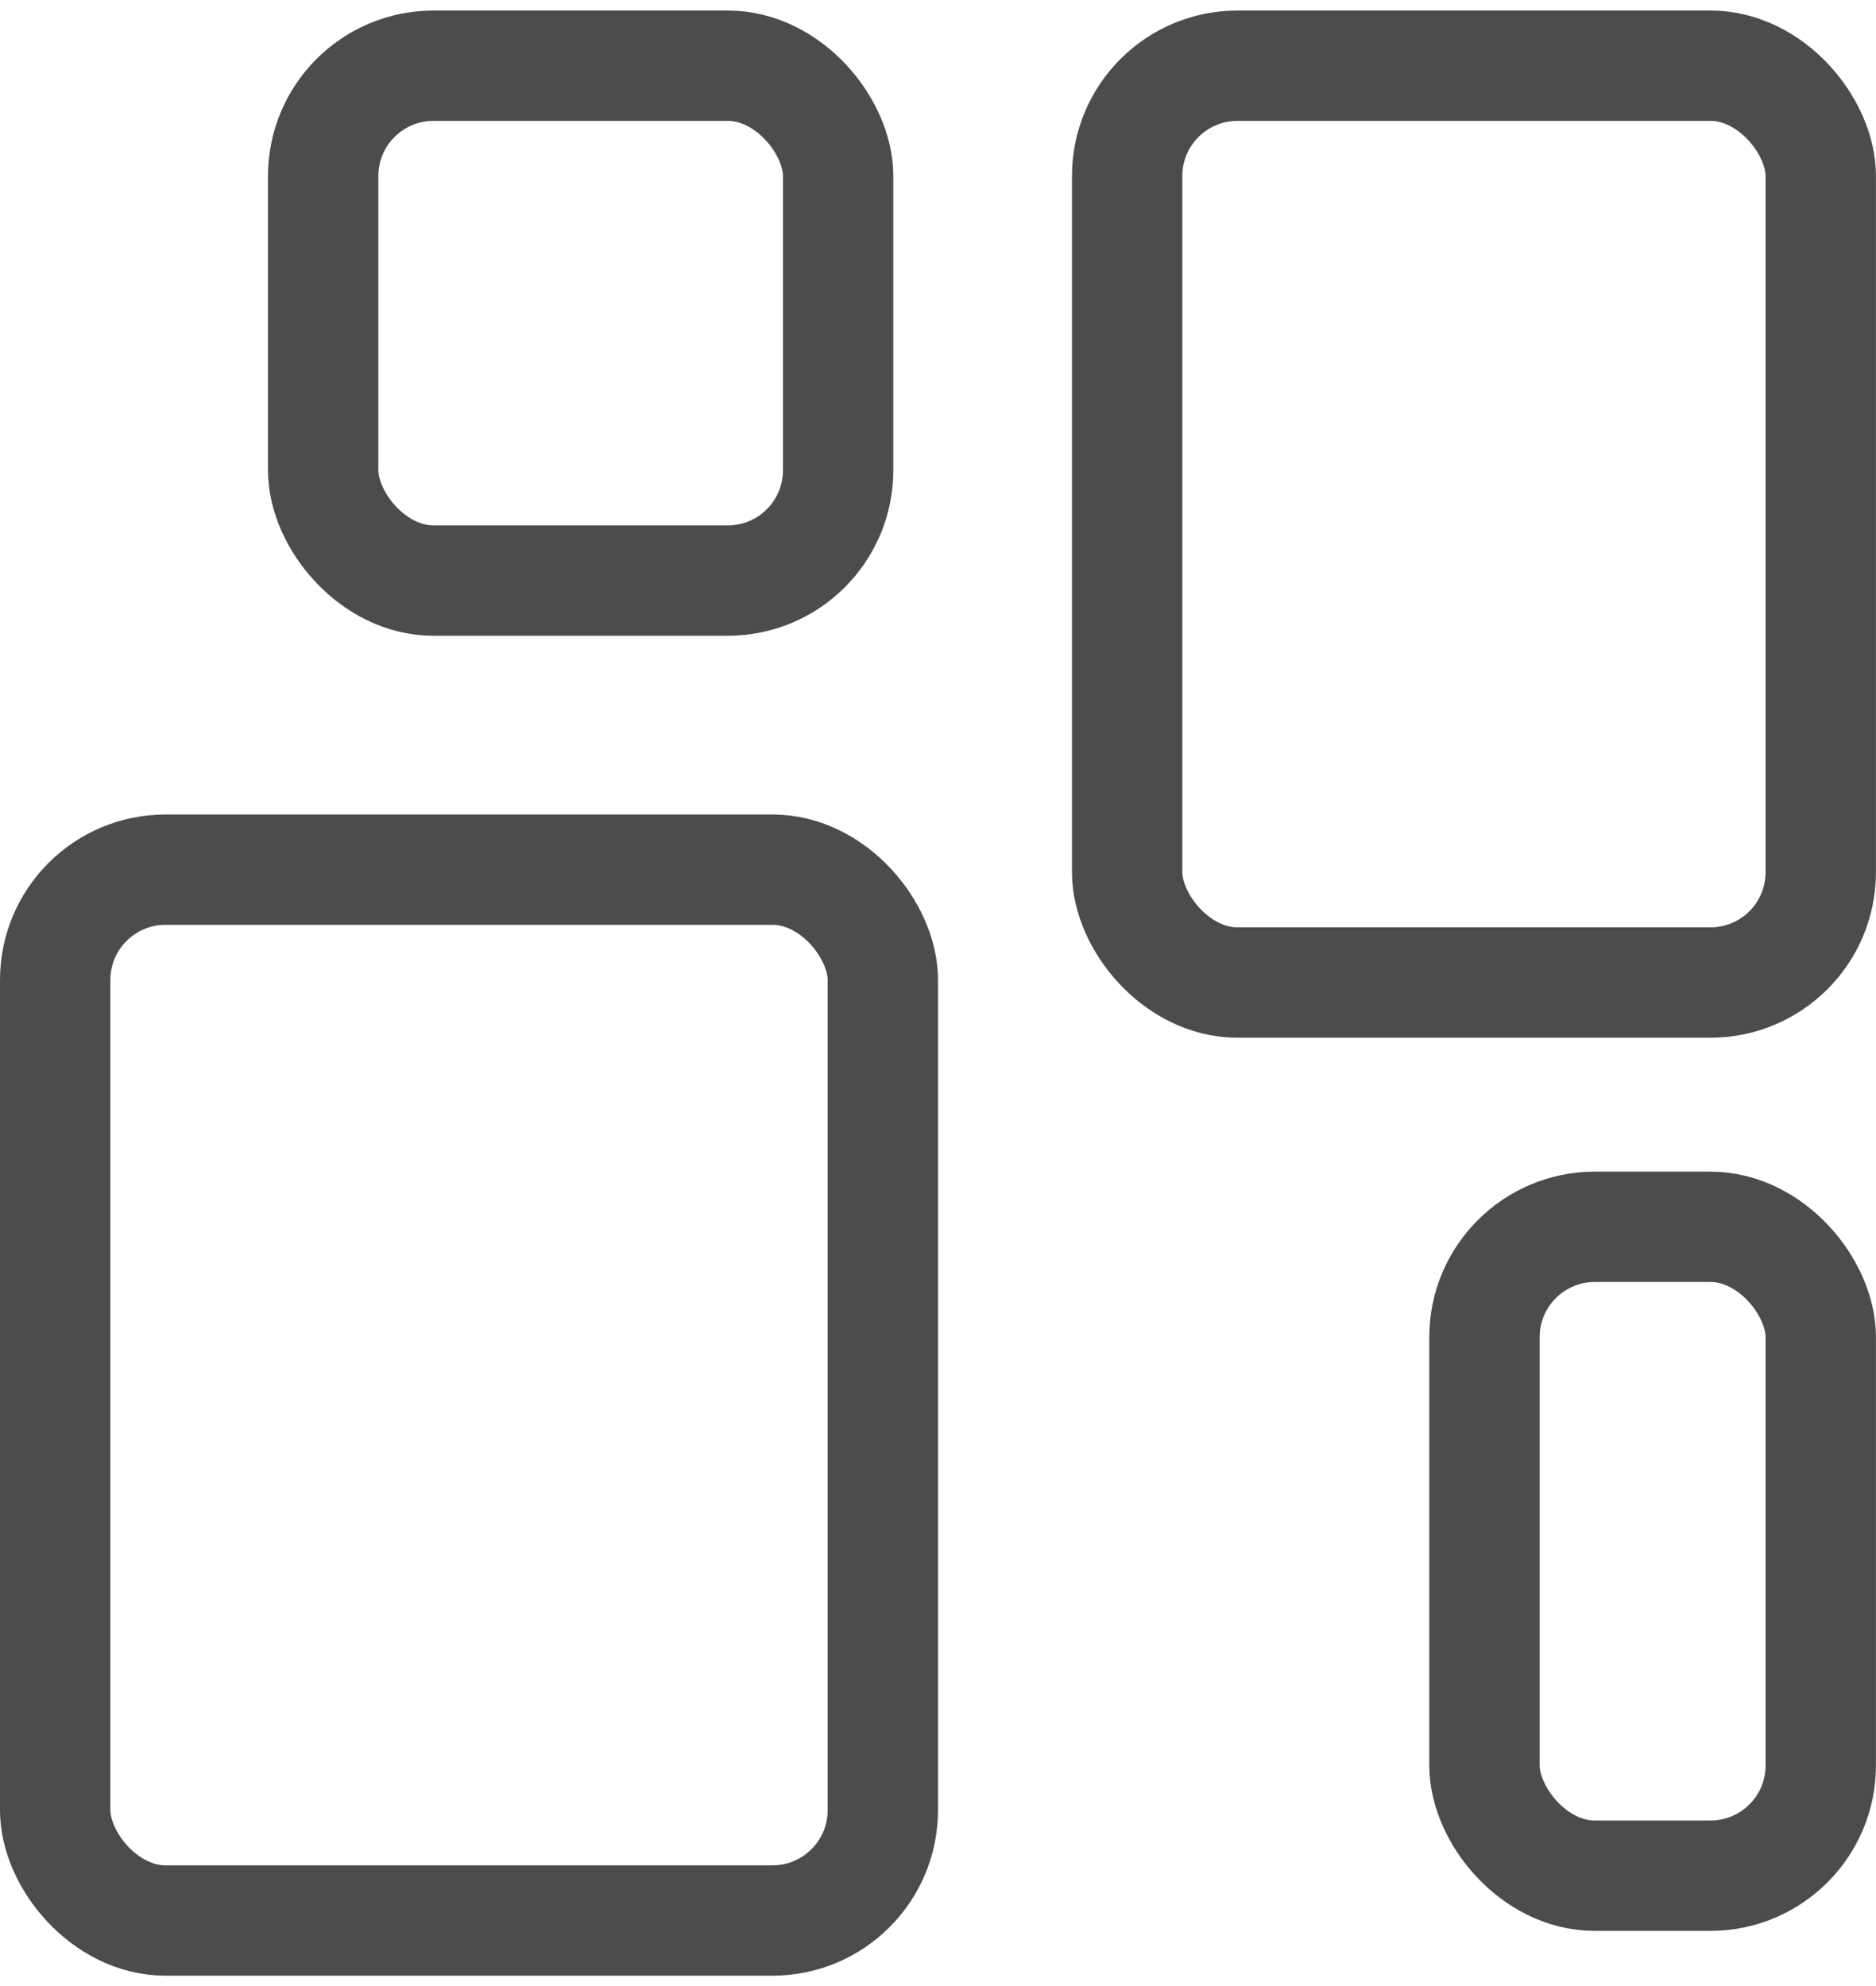 <svg width="34" height="36" viewBox="0 0 34 36" fill="none" xmlns="http://www.w3.org/2000/svg">
<rect x="20.428" y="1.191" width="12.571" height="16.619" rx="2" stroke="#4C4C4C" stroke-width="2"/>
<rect x="26.904" y="22.238" width="6.095" height="11.762" rx="2" stroke="#4C4C4C" stroke-width="2"/>
<rect x="5.857" y="1.191" width="9.333" height="9.333" rx="2" stroke="#4C4C4C" stroke-width="2"/>
<rect x="1" y="15.764" width="15" height="19.048" rx="2" stroke="#4C4C4C" stroke-width="2"/>
</svg>

